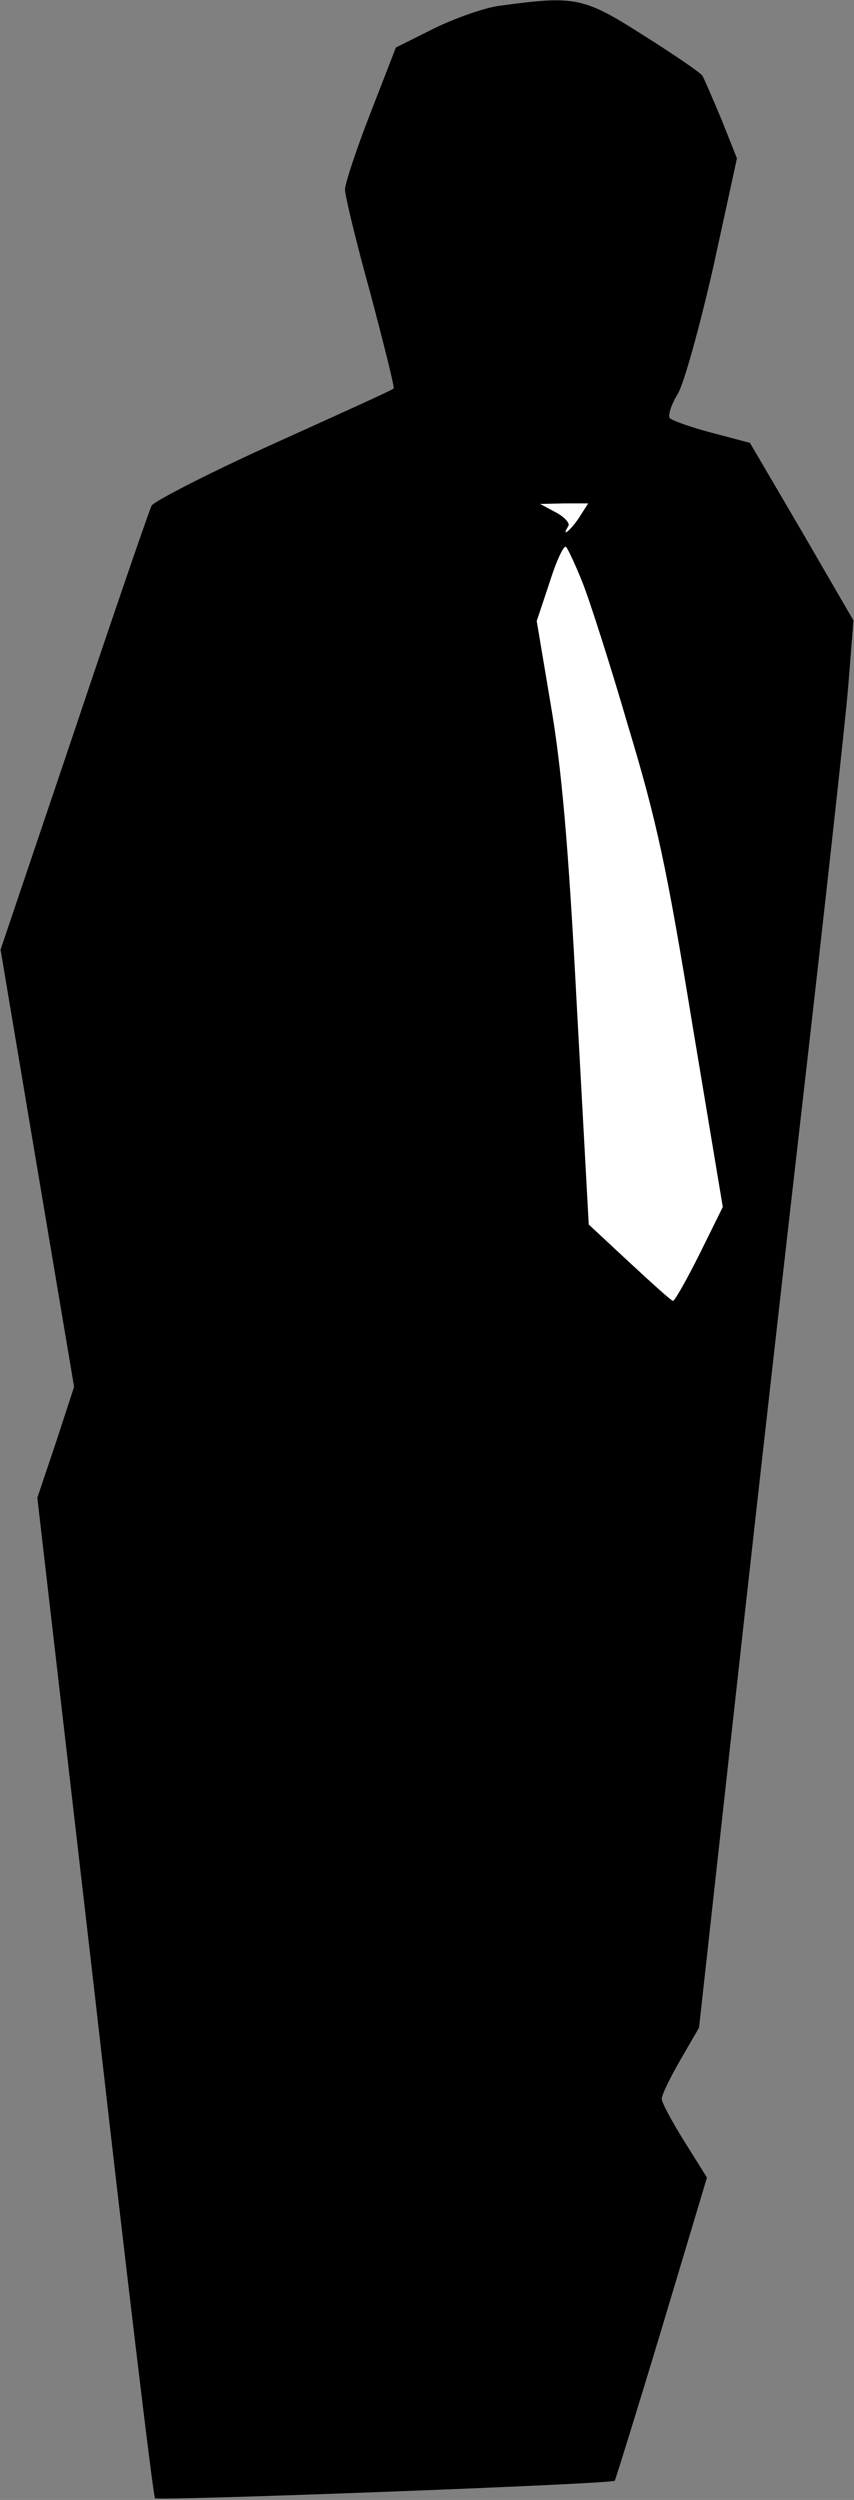 <?xml version="1.0" standalone="no"?>
<!DOCTYPE svg PUBLIC "-//W3C//DTD SVG 20010904//EN"
 "http://www.w3.org/TR/2001/REC-SVG-20010904/DTD/svg10.dtd">
<svg version="1.0" xmlns="http://www.w3.org/2000/svg"
 width="151pt" height="442pt" viewBox="0 0 151 442"
 preserveAspectRatio="xMidYMid meet">
<rect x="0" y="0" width="151" height="442" fill="#808080" stroke="none"/>
<g transform="translate(0,442) scale(0.1,-0.1)"
fill="#000000" stroke="none">
<path fill="#000000" stroke="none" d="M885 4410 c-27 -3 -80 -22 -117 -40
l-68 -34 -45 -116 c-25 -64 -45 -125 -45 -135 0 -11 20 -94 45 -184 24 -91 43
-166 41 -168 -1 -2 -96 -45 -211 -97 -115 -52 -212 -102 -217 -110 -4 -8 -66
-188 -137 -400 l-130 -385 65 -387 65 -386 -32 -98 -33 -98 102 -882 c55 -485
103 -884 106 -887 5 -5 807 25 813 31 1 1 39 123 83 269 l80 267 -40 64 c-22
35 -40 69 -40 75 0 7 15 38 33 69 l33 57 53 480 c29 264 86 773 127 1130 41
358 79 701 84 764 l9 114 -91 157 -92 157 -68 18 c-38 10 -71 22 -74 26 -3 5
3 24 14 42 11 17 39 119 63 224 l42 193 -27 68 c-16 38 -31 73 -34 78 -4 6
-51 38 -105 72 -105 67 -120 70 -252 52z"/>
<path fill="#ffffff" stroke="none" d="M1024 3505 c-15 -23 -33 -37 -19 -15 3
5 -7 16 -22 24 l-28 15 43 1 42 0 -16 -25z"/>
<path fill="#ffffff" stroke="none" d="M1030 3390 c12 -30 49 -145 81 -255 51
-169 68 -250 113 -525 l54 -324 -41 -83 c-23 -46 -44 -83 -47 -83 -3 0 -37 31
-77 68 l-72 67 -21 385 c-15 288 -27 422 -46 533 l-25 149 23 69 c12 38 25 66
29 62 4 -5 17 -33 29 -63z"/>
</g>
</svg>
